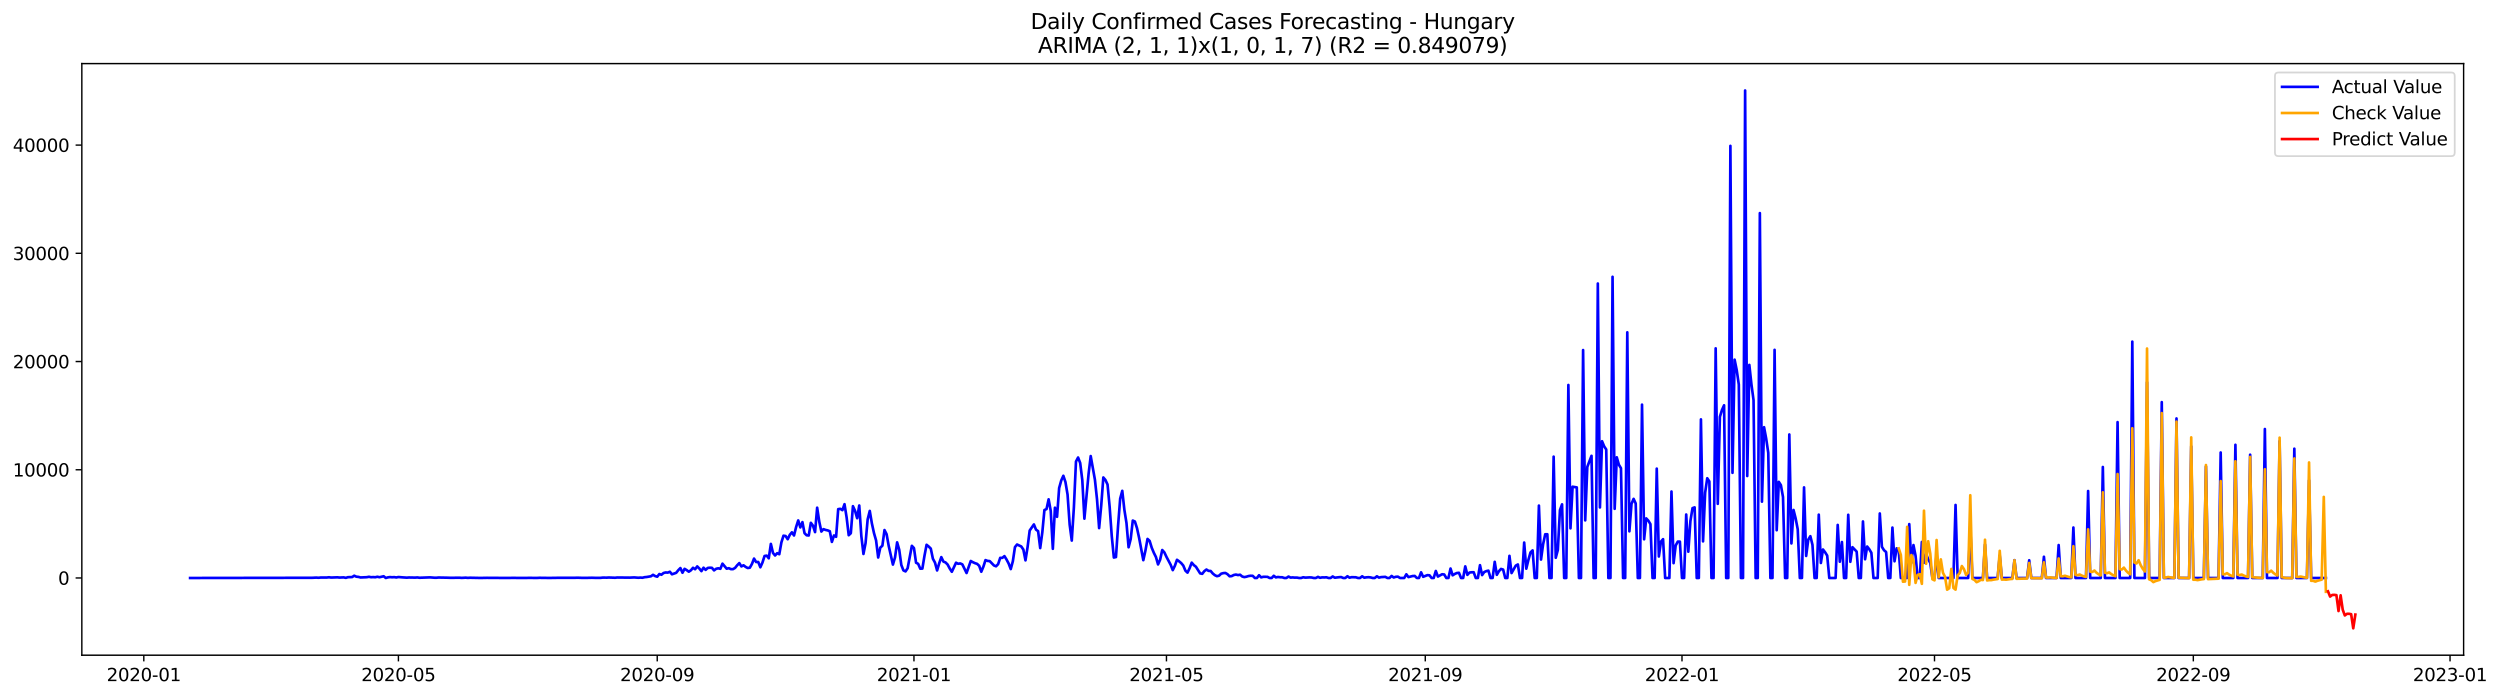 <?xml version="1.0" encoding="utf-8" standalone="no"?>
<!DOCTYPE svg PUBLIC "-//W3C//DTD SVG 1.1//EN"
  "http://www.w3.org/Graphics/SVG/1.1/DTD/svg11.dtd">
<svg xmlns:xlink="http://www.w3.org/1999/xlink" width="1405.673pt" height="392.274pt" viewBox="0 0 1405.673 392.274" xmlns="http://www.w3.org/2000/svg" version="1.1">
 <defs>
  <style type="text/css">*{stroke-linejoin: round; stroke-linecap: butt}</style>
 </defs>
 <g id="figure_1">
  <g id="patch_1">
   <path d="M 0 392.274 
L 1405.673 392.274 
L 1405.673 0 
L 0 0 
z
" style="fill: #ffffff"/>
  </g>
  <g id="axes_1">
   <g id="patch_2">
    <path d="M 46.013 368.396 
L 1385.213 368.396 
L 1385.213 35.755 
L 46.013 35.755 
z
" style="fill: #ffffff"/>
   </g>
   <g id="matplotlib.axis_1">
    <g id="xtick_1">
     <g id="line2d_1">
      <defs>
       <path id="m9487882f21" d="M 0 0 
L 0 3.5 
" style="stroke: #000000; stroke-width: 0.8"/>
      </defs>
      <g>
       <use xlink:href="#m9487882f21" x="80.856" y="368.396" style="stroke: #000000; stroke-width: 0.8"/>
      </g>
     </g>
     <g id="text_1">
      <!-- 2020-01 -->
      <g transform="translate(59.965 382.994)scale(0.1 -0.1)">
       <defs>
        <path id="DejaVuSans-32" d="M 1228 531 
L 3431 531 
L 3431 0 
L 469 0 
L 469 531 
Q 828 903 1448 1529 
Q 2069 2156 2228 2338 
Q 2531 2678 2651 2914 
Q 2772 3150 2772 3378 
Q 2772 3750 2511 3984 
Q 2250 4219 1831 4219 
Q 1534 4219 1204 4116 
Q 875 4013 500 3803 
L 500 4441 
Q 881 4594 1212 4672 
Q 1544 4750 1819 4750 
Q 2544 4750 2975 4387 
Q 3406 4025 3406 3419 
Q 3406 3131 3298 2873 
Q 3191 2616 2906 2266 
Q 2828 2175 2409 1742 
Q 1991 1309 1228 531 
z
" transform="scale(0.016)"/>
        <path id="DejaVuSans-30" d="M 2034 4250 
Q 1547 4250 1301 3770 
Q 1056 3291 1056 2328 
Q 1056 1369 1301 889 
Q 1547 409 2034 409 
Q 2525 409 2770 889 
Q 3016 1369 3016 2328 
Q 3016 3291 2770 3770 
Q 2525 4250 2034 4250 
z
M 2034 4750 
Q 2819 4750 3233 4129 
Q 3647 3509 3647 2328 
Q 3647 1150 3233 529 
Q 2819 -91 2034 -91 
Q 1250 -91 836 529 
Q 422 1150 422 2328 
Q 422 3509 836 4129 
Q 1250 4750 2034 4750 
z
" transform="scale(0.016)"/>
        <path id="DejaVuSans-2d" d="M 313 2009 
L 1997 2009 
L 1997 1497 
L 313 1497 
L 313 2009 
z
" transform="scale(0.016)"/>
        <path id="DejaVuSans-31" d="M 794 531 
L 1825 531 
L 1825 4091 
L 703 3866 
L 703 4441 
L 1819 4666 
L 2450 4666 
L 2450 531 
L 3481 531 
L 3481 0 
L 794 0 
L 794 531 
z
" transform="scale(0.016)"/>
       </defs>
       <use xlink:href="#DejaVuSans-32"/>
       <use xlink:href="#DejaVuSans-30" x="63.623"/>
       <use xlink:href="#DejaVuSans-32" x="127.246"/>
       <use xlink:href="#DejaVuSans-30" x="190.869"/>
       <use xlink:href="#DejaVuSans-2d" x="254.492"/>
       <use xlink:href="#DejaVuSans-30" x="290.576"/>
       <use xlink:href="#DejaVuSans-31" x="354.199"/>
      </g>
     </g>
    </g>
    <g id="xtick_2">
     <g id="line2d_2">
      <g>
       <use xlink:href="#m9487882f21" x="224.016" y="368.396" style="stroke: #000000; stroke-width: 0.8"/>
      </g>
     </g>
     <g id="text_2">
      <!-- 2020-05 -->
      <g transform="translate(203.125 382.994)scale(0.1 -0.1)">
       <defs>
        <path id="DejaVuSans-35" d="M 691 4666 
L 3169 4666 
L 3169 4134 
L 1269 4134 
L 1269 2991 
Q 1406 3038 1543 3061 
Q 1681 3084 1819 3084 
Q 2600 3084 3056 2656 
Q 3513 2228 3513 1497 
Q 3513 744 3044 326 
Q 2575 -91 1722 -91 
Q 1428 -91 1123 -41 
Q 819 9 494 109 
L 494 744 
Q 775 591 1075 516 
Q 1375 441 1709 441 
Q 2250 441 2565 725 
Q 2881 1009 2881 1497 
Q 2881 1984 2565 2268 
Q 2250 2553 1709 2553 
Q 1456 2553 1204 2497 
Q 953 2441 691 2322 
L 691 4666 
z
" transform="scale(0.016)"/>
       </defs>
       <use xlink:href="#DejaVuSans-32"/>
       <use xlink:href="#DejaVuSans-30" x="63.623"/>
       <use xlink:href="#DejaVuSans-32" x="127.246"/>
       <use xlink:href="#DejaVuSans-30" x="190.869"/>
       <use xlink:href="#DejaVuSans-2d" x="254.492"/>
       <use xlink:href="#DejaVuSans-30" x="290.576"/>
       <use xlink:href="#DejaVuSans-35" x="354.199"/>
      </g>
     </g>
    </g>
    <g id="xtick_3">
     <g id="line2d_3">
      <g>
       <use xlink:href="#m9487882f21" x="369.543" y="368.396" style="stroke: #000000; stroke-width: 0.8"/>
      </g>
     </g>
     <g id="text_3">
      <!-- 2020-09 -->
      <g transform="translate(348.652 382.994)scale(0.1 -0.1)">
       <defs>
        <path id="DejaVuSans-39" d="M 703 97 
L 703 672 
Q 941 559 1184 500 
Q 1428 441 1663 441 
Q 2288 441 2617 861 
Q 2947 1281 2994 2138 
Q 2813 1869 2534 1725 
Q 2256 1581 1919 1581 
Q 1219 1581 811 2004 
Q 403 2428 403 3163 
Q 403 3881 828 4315 
Q 1253 4750 1959 4750 
Q 2769 4750 3195 4129 
Q 3622 3509 3622 2328 
Q 3622 1225 3098 567 
Q 2575 -91 1691 -91 
Q 1453 -91 1209 -44 
Q 966 3 703 97 
z
M 1959 2075 
Q 2384 2075 2632 2365 
Q 2881 2656 2881 3163 
Q 2881 3666 2632 3958 
Q 2384 4250 1959 4250 
Q 1534 4250 1286 3958 
Q 1038 3666 1038 3163 
Q 1038 2656 1286 2365 
Q 1534 2075 1959 2075 
z
" transform="scale(0.016)"/>
       </defs>
       <use xlink:href="#DejaVuSans-32"/>
       <use xlink:href="#DejaVuSans-30" x="63.623"/>
       <use xlink:href="#DejaVuSans-32" x="127.246"/>
       <use xlink:href="#DejaVuSans-30" x="190.869"/>
       <use xlink:href="#DejaVuSans-2d" x="254.492"/>
       <use xlink:href="#DejaVuSans-30" x="290.576"/>
       <use xlink:href="#DejaVuSans-39" x="354.199"/>
      </g>
     </g>
    </g>
    <g id="xtick_4">
     <g id="line2d_4">
      <g>
       <use xlink:href="#m9487882f21" x="513.887" y="368.396" style="stroke: #000000; stroke-width: 0.8"/>
      </g>
     </g>
     <g id="text_4">
      <!-- 2021-01 -->
      <g transform="translate(492.995 382.994)scale(0.1 -0.1)">
       <use xlink:href="#DejaVuSans-32"/>
       <use xlink:href="#DejaVuSans-30" x="63.623"/>
       <use xlink:href="#DejaVuSans-32" x="127.246"/>
       <use xlink:href="#DejaVuSans-31" x="190.869"/>
       <use xlink:href="#DejaVuSans-2d" x="254.492"/>
       <use xlink:href="#DejaVuSans-30" x="290.576"/>
       <use xlink:href="#DejaVuSans-31" x="354.199"/>
      </g>
     </g>
    </g>
    <g id="xtick_5">
     <g id="line2d_5">
      <g>
       <use xlink:href="#m9487882f21" x="655.864" y="368.396" style="stroke: #000000; stroke-width: 0.8"/>
      </g>
     </g>
     <g id="text_5">
      <!-- 2021-05 -->
      <g transform="translate(634.972 382.994)scale(0.1 -0.1)">
       <use xlink:href="#DejaVuSans-32"/>
       <use xlink:href="#DejaVuSans-30" x="63.623"/>
       <use xlink:href="#DejaVuSans-32" x="127.246"/>
       <use xlink:href="#DejaVuSans-31" x="190.869"/>
       <use xlink:href="#DejaVuSans-2d" x="254.492"/>
       <use xlink:href="#DejaVuSans-30" x="290.576"/>
       <use xlink:href="#DejaVuSans-35" x="354.199"/>
      </g>
     </g>
    </g>
    <g id="xtick_6">
     <g id="line2d_6">
      <g>
       <use xlink:href="#m9487882f21" x="801.39" y="368.396" style="stroke: #000000; stroke-width: 0.8"/>
      </g>
     </g>
     <g id="text_6">
      <!-- 2021-09 -->
      <g transform="translate(780.499 382.994)scale(0.1 -0.1)">
       <use xlink:href="#DejaVuSans-32"/>
       <use xlink:href="#DejaVuSans-30" x="63.623"/>
       <use xlink:href="#DejaVuSans-32" x="127.246"/>
       <use xlink:href="#DejaVuSans-31" x="190.869"/>
       <use xlink:href="#DejaVuSans-2d" x="254.492"/>
       <use xlink:href="#DejaVuSans-30" x="290.576"/>
       <use xlink:href="#DejaVuSans-39" x="354.199"/>
      </g>
     </g>
    </g>
    <g id="xtick_7">
     <g id="line2d_7">
      <g>
       <use xlink:href="#m9487882f21" x="945.734" y="368.396" style="stroke: #000000; stroke-width: 0.8"/>
      </g>
     </g>
     <g id="text_7">
      <!-- 2022-01 -->
      <g transform="translate(924.842 382.994)scale(0.1 -0.1)">
       <use xlink:href="#DejaVuSans-32"/>
       <use xlink:href="#DejaVuSans-30" x="63.623"/>
       <use xlink:href="#DejaVuSans-32" x="127.246"/>
       <use xlink:href="#DejaVuSans-32" x="190.869"/>
       <use xlink:href="#DejaVuSans-2d" x="254.492"/>
       <use xlink:href="#DejaVuSans-30" x="290.576"/>
       <use xlink:href="#DejaVuSans-31" x="354.199"/>
      </g>
     </g>
    </g>
    <g id="xtick_8">
     <g id="line2d_8">
      <g>
       <use xlink:href="#m9487882f21" x="1087.711" y="368.396" style="stroke: #000000; stroke-width: 0.8"/>
      </g>
     </g>
     <g id="text_8">
      <!-- 2022-05 -->
      <g transform="translate(1066.82 382.994)scale(0.1 -0.1)">
       <use xlink:href="#DejaVuSans-32"/>
       <use xlink:href="#DejaVuSans-30" x="63.623"/>
       <use xlink:href="#DejaVuSans-32" x="127.246"/>
       <use xlink:href="#DejaVuSans-32" x="190.869"/>
       <use xlink:href="#DejaVuSans-2d" x="254.492"/>
       <use xlink:href="#DejaVuSans-30" x="290.576"/>
       <use xlink:href="#DejaVuSans-35" x="354.199"/>
      </g>
     </g>
    </g>
    <g id="xtick_9">
     <g id="line2d_9">
      <g>
       <use xlink:href="#m9487882f21" x="1233.238" y="368.396" style="stroke: #000000; stroke-width: 0.8"/>
      </g>
     </g>
     <g id="text_9">
      <!-- 2022-09 -->
      <g transform="translate(1212.346 382.994)scale(0.1 -0.1)">
       <use xlink:href="#DejaVuSans-32"/>
       <use xlink:href="#DejaVuSans-30" x="63.623"/>
       <use xlink:href="#DejaVuSans-32" x="127.246"/>
       <use xlink:href="#DejaVuSans-32" x="190.869"/>
       <use xlink:href="#DejaVuSans-2d" x="254.492"/>
       <use xlink:href="#DejaVuSans-30" x="290.576"/>
       <use xlink:href="#DejaVuSans-39" x="354.199"/>
      </g>
     </g>
    </g>
    <g id="xtick_10">
     <g id="line2d_10">
      <g>
       <use xlink:href="#m9487882f21" x="1377.581" y="368.396" style="stroke: #000000; stroke-width: 0.8"/>
      </g>
     </g>
     <g id="text_10">
      <!-- 2023-01 -->
      <g transform="translate(1356.69 382.994)scale(0.1 -0.1)">
       <defs>
        <path id="DejaVuSans-33" d="M 2597 2516 
Q 3050 2419 3304 2112 
Q 3559 1806 3559 1356 
Q 3559 666 3084 287 
Q 2609 -91 1734 -91 
Q 1441 -91 1130 -33 
Q 819 25 488 141 
L 488 750 
Q 750 597 1062 519 
Q 1375 441 1716 441 
Q 2309 441 2620 675 
Q 2931 909 2931 1356 
Q 2931 1769 2642 2001 
Q 2353 2234 1838 2234 
L 1294 2234 
L 1294 2753 
L 1863 2753 
Q 2328 2753 2575 2939 
Q 2822 3125 2822 3475 
Q 2822 3834 2567 4026 
Q 2313 4219 1838 4219 
Q 1578 4219 1281 4162 
Q 984 4106 628 3988 
L 628 4550 
Q 988 4650 1302 4700 
Q 1616 4750 1894 4750 
Q 2613 4750 3031 4423 
Q 3450 4097 3450 3541 
Q 3450 3153 3228 2886 
Q 3006 2619 2597 2516 
z
" transform="scale(0.016)"/>
       </defs>
       <use xlink:href="#DejaVuSans-32"/>
       <use xlink:href="#DejaVuSans-30" x="63.623"/>
       <use xlink:href="#DejaVuSans-32" x="127.246"/>
       <use xlink:href="#DejaVuSans-33" x="190.869"/>
       <use xlink:href="#DejaVuSans-2d" x="254.492"/>
       <use xlink:href="#DejaVuSans-30" x="290.576"/>
       <use xlink:href="#DejaVuSans-31" x="354.199"/>
      </g>
     </g>
    </g>
   </g>
   <g id="matplotlib.axis_2">
    <g id="ytick_1">
     <g id="line2d_11">
      <defs>
       <path id="m49820707ea" d="M 0 0 
L -3.5 0 
" style="stroke: #000000; stroke-width: 0.8"/>
      </defs>
      <g>
       <use xlink:href="#m49820707ea" x="46.013" y="324.982" style="stroke: #000000; stroke-width: 0.8"/>
      </g>
     </g>
     <g id="text_11">
      <!-- 0 -->
      <g transform="translate(32.65 328.781)scale(0.1 -0.1)">
       <use xlink:href="#DejaVuSans-30"/>
      </g>
     </g>
    </g>
    <g id="ytick_2">
     <g id="line2d_12">
      <g>
       <use xlink:href="#m49820707ea" x="46.013" y="264.133" style="stroke: #000000; stroke-width: 0.8"/>
      </g>
     </g>
     <g id="text_12">
      <!-- 10000 -->
      <g transform="translate(7.2 267.932)scale(0.1 -0.1)">
       <use xlink:href="#DejaVuSans-31"/>
       <use xlink:href="#DejaVuSans-30" x="63.623"/>
       <use xlink:href="#DejaVuSans-30" x="127.246"/>
       <use xlink:href="#DejaVuSans-30" x="190.869"/>
       <use xlink:href="#DejaVuSans-30" x="254.492"/>
      </g>
     </g>
    </g>
    <g id="ytick_3">
     <g id="line2d_13">
      <g>
       <use xlink:href="#m49820707ea" x="46.013" y="203.284" style="stroke: #000000; stroke-width: 0.8"/>
      </g>
     </g>
     <g id="text_13">
      <!-- 20000 -->
      <g transform="translate(7.2 207.083)scale(0.1 -0.1)">
       <use xlink:href="#DejaVuSans-32"/>
       <use xlink:href="#DejaVuSans-30" x="63.623"/>
       <use xlink:href="#DejaVuSans-30" x="127.246"/>
       <use xlink:href="#DejaVuSans-30" x="190.869"/>
       <use xlink:href="#DejaVuSans-30" x="254.492"/>
      </g>
     </g>
    </g>
    <g id="ytick_4">
     <g id="line2d_14">
      <g>
       <use xlink:href="#m49820707ea" x="46.013" y="142.435" style="stroke: #000000; stroke-width: 0.8"/>
      </g>
     </g>
     <g id="text_14">
      <!-- 30000 -->
      <g transform="translate(7.2 146.234)scale(0.1 -0.1)">
       <use xlink:href="#DejaVuSans-33"/>
       <use xlink:href="#DejaVuSans-30" x="63.623"/>
       <use xlink:href="#DejaVuSans-30" x="127.246"/>
       <use xlink:href="#DejaVuSans-30" x="190.869"/>
       <use xlink:href="#DejaVuSans-30" x="254.492"/>
      </g>
     </g>
    </g>
    <g id="ytick_5">
     <g id="line2d_15">
      <g>
       <use xlink:href="#m49820707ea" x="46.013" y="81.586" style="stroke: #000000; stroke-width: 0.8"/>
      </g>
     </g>
     <g id="text_15">
      <!-- 40000 -->
      <g transform="translate(7.2 85.385)scale(0.1 -0.1)">
       <defs>
        <path id="DejaVuSans-34" d="M 2419 4116 
L 825 1625 
L 2419 1625 
L 2419 4116 
z
M 2253 4666 
L 3047 4666 
L 3047 1625 
L 3713 1625 
L 3713 1100 
L 3047 1100 
L 3047 0 
L 2419 0 
L 2419 1100 
L 313 1100 
L 313 1709 
L 2253 4666 
z
" transform="scale(0.016)"/>
       </defs>
       <use xlink:href="#DejaVuSans-34"/>
       <use xlink:href="#DejaVuSans-30" x="63.623"/>
       <use xlink:href="#DejaVuSans-30" x="127.246"/>
       <use xlink:href="#DejaVuSans-30" x="190.869"/>
       <use xlink:href="#DejaVuSans-30" x="254.492"/>
      </g>
     </g>
    </g>
   </g>
   <g id="line2d_16">
    <path d="M 106.885 324.982 
L 175.508 324.872 
L 177.874 324.763 
L 179.057 324.86 
L 180.24 324.744 
L 183.79 324.72 
L 184.973 324.586 
L 186.156 324.744 
L 189.705 324.617 
L 190.888 324.75 
L 193.255 324.647 
L 194.438 324.915 
L 195.621 324.537 
L 197.987 324.464 
L 199.17 323.704 
L 200.354 324.251 
L 201.537 324.373 
L 202.72 324.69 
L 206.269 324.537 
L 207.452 324.306 
L 208.636 324.55 
L 209.819 324.483 
L 211.002 324.568 
L 212.185 324.288 
L 213.368 324.556 
L 215.734 324.014 
L 216.918 324.982 
L 218.101 324.635 
L 219.284 324.477 
L 220.467 324.58 
L 221.65 324.507 
L 222.833 324.69 
L 224.016 324.446 
L 226.383 324.641 
L 228.749 324.799 
L 229.932 324.702 
L 233.482 324.769 
L 234.665 324.677 
L 235.848 324.854 
L 241.764 324.641 
L 244.13 324.823 
L 245.313 324.854 
L 246.496 324.726 
L 251.229 324.811 
L 253.595 324.89 
L 258.328 324.823 
L 259.511 324.927 
L 261.877 324.805 
L 263.06 324.921 
L 264.243 324.842 
L 270.159 324.963 
L 273.708 324.896 
L 283.174 324.951 
L 289.089 324.927 
L 293.822 324.963 
L 297.371 324.927 
L 302.104 324.945 
L 303.287 324.884 
L 305.653 324.921 
L 309.203 324.951 
L 311.569 324.915 
L 313.935 324.884 
L 323.4 324.872 
L 324.584 324.823 
L 326.95 324.903 
L 329.316 324.927 
L 332.866 324.854 
L 335.232 324.927 
L 337.598 324.915 
L 338.781 324.781 
L 341.148 324.787 
L 342.331 324.72 
L 345.88 324.848 
L 347.063 324.708 
L 354.162 324.787 
L 356.528 324.665 
L 358.895 324.848 
L 360.078 324.763 
L 361.261 324.836 
L 362.444 324.537 
L 363.627 324.428 
L 365.994 324.02 
L 367.177 323.205 
L 368.36 323.899 
L 369.543 324.264 
L 370.726 322.761 
L 371.909 323.15 
L 373.092 322.189 
L 374.276 321.878 
L 375.459 321.97 
L 376.642 321.477 
L 377.825 322.907 
L 380.191 322.085 
L 381.374 320.613 
L 382.558 319.408 
L 383.741 322.037 
L 384.924 319.846 
L 386.107 320.564 
L 387.29 321.446 
L 388.473 320.661 
L 389.656 319.256 
L 390.84 320.059 
L 392.023 318.471 
L 393.206 319.651 
L 394.389 321.13 
L 395.572 319.195 
L 396.755 320.418 
L 397.939 319.341 
L 399.122 319.201 
L 400.305 319.28 
L 401.488 320.71 
L 402.671 319.803 
L 403.854 319.542 
L 405.037 319.822 
L 406.221 316.937 
L 408.587 319.761 
L 409.77 319.475 
L 410.953 320.004 
L 412.136 320.016 
L 413.319 319.311 
L 414.503 317.826 
L 415.686 316.621 
L 416.869 318.483 
L 418.052 317.844 
L 419.235 318.745 
L 420.418 319.384 
L 421.601 319.201 
L 422.785 317.114 
L 423.968 314.084 
L 425.151 316.013 
L 426.334 315.988 
L 427.517 318.964 
L 428.7 316.323 
L 429.883 312.617 
L 431.067 312.41 
L 432.25 313.907 
L 433.433 305.82 
L 434.616 310.889 
L 435.799 312.331 
L 436.982 311.041 
L 438.165 311.631 
L 439.349 304.987 
L 440.532 301.202 
L 441.715 301.384 
L 442.898 303.192 
L 444.081 300.709 
L 445.264 299.309 
L 446.447 301.08 
L 447.631 296.328 
L 448.814 292.622 
L 449.997 296.547 
L 451.18 293.571 
L 452.363 299.79 
L 453.546 300.977 
L 454.729 301.086 
L 455.913 293.967 
L 457.096 295.555 
L 458.279 299.194 
L 459.462 285.46 
L 460.645 293.322 
L 461.828 298.877 
L 463.011 297.527 
L 464.195 297.965 
L 465.378 298.226 
L 466.561 298.695 
L 467.744 304.695 
L 468.927 301.074 
L 470.11 301.823 
L 471.293 286.282 
L 472.477 286.081 
L 473.66 286.842 
L 474.843 283.489 
L 476.026 290.937 
L 477.209 300.94 
L 478.392 299.815 
L 479.575 284.608 
L 480.759 287.182 
L 481.942 291.363 
L 483.125 284.231 
L 484.308 301.433 
L 485.491 311.479 
L 486.674 305.382 
L 487.857 292.032 
L 489.041 287.274 
L 490.224 294.271 
L 491.407 299.711 
L 492.59 303.867 
L 493.773 313.463 
L 494.956 307.92 
L 496.139 306.836 
L 497.323 298.038 
L 498.506 300.368 
L 499.689 306.928 
L 502.055 317.449 
L 503.238 313.457 
L 504.421 304.95 
L 505.605 309.1 
L 506.788 317.692 
L 507.971 320.734 
L 509.154 321.276 
L 510.337 319.493 
L 512.703 306.903 
L 513.887 308.163 
L 515.07 316.402 
L 516.253 317.029 
L 517.436 319.773 
L 518.619 319.688 
L 519.802 312.526 
L 520.985 306.313 
L 522.169 307.293 
L 523.352 308.455 
L 524.535 314.163 
L 525.718 316.347 
L 526.901 320.747 
L 528.084 316.718 
L 529.267 313.262 
L 530.451 315.775 
L 531.634 316.232 
L 532.817 317.43 
L 534 319.657 
L 535.183 321.495 
L 537.549 316.402 
L 538.733 317.004 
L 539.916 316.804 
L 541.099 317.333 
L 543.465 322.189 
L 545.831 315.434 
L 547.015 316.104 
L 548.198 316.645 
L 549.381 317.029 
L 550.564 318.142 
L 551.747 321.465 
L 552.93 318.605 
L 554.113 314.929 
L 555.297 315.392 
L 556.48 315.483 
L 558.846 317.923 
L 560.029 318.416 
L 561.212 317.199 
L 562.395 313.652 
L 563.579 313.664 
L 564.762 312.69 
L 565.945 314.595 
L 567.128 316.846 
L 568.311 319.974 
L 569.494 315.562 
L 570.677 307.621 
L 571.861 306.161 
L 574.227 307.262 
L 575.41 309.021 
L 576.593 315.075 
L 577.776 307.609 
L 578.959 298.299 
L 581.326 294.874 
L 582.509 297.788 
L 583.692 298.658 
L 584.875 308.163 
L 586.058 299.358 
L 587.241 286.781 
L 588.425 286.227 
L 589.608 280.751 
L 590.791 287.249 
L 591.974 308.577 
L 593.157 285.466 
L 594.34 290.584 
L 595.523 274.404 
L 596.707 270.151 
L 597.89 267.516 
L 599.073 271.051 
L 600.256 278.091 
L 601.439 295.007 
L 602.622 303.952 
L 603.805 285.418 
L 604.989 259.514 
L 606.172 257.245 
L 607.355 260.33 
L 608.538 269.938 
L 609.721 291.63 
L 612.087 266.342 
L 613.271 256.435 
L 615.637 269.719 
L 616.82 280.787 
L 618.003 296.936 
L 619.186 284.213 
L 620.369 268.465 
L 621.553 269.883 
L 622.736 272.426 
L 623.919 285.028 
L 625.102 301.409 
L 626.285 313.481 
L 627.468 313.22 
L 628.651 295.689 
L 629.835 280.41 
L 631.018 275.98 
L 632.201 286.671 
L 633.384 294.089 
L 634.567 307.719 
L 635.75 303.094 
L 636.933 292.689 
L 638.117 293.243 
L 639.3 296.967 
L 640.483 302.431 
L 642.849 314.972 
L 644.032 309.605 
L 645.215 303.033 
L 646.399 304.129 
L 647.582 307.968 
L 648.765 310.816 
L 649.948 313.201 
L 651.131 317.357 
L 652.314 314.686 
L 653.497 309.258 
L 654.681 310.591 
L 655.864 313.11 
L 658.23 317.564 
L 659.413 320.564 
L 660.596 318.106 
L 661.779 314.759 
L 662.963 315.605 
L 664.146 316.609 
L 665.329 318.014 
L 666.512 320.862 
L 667.695 321.982 
L 668.878 319.475 
L 670.061 316.365 
L 671.245 317.741 
L 672.428 318.659 
L 674.794 322.389 
L 675.977 322.657 
L 677.16 321.13 
L 678.343 320.235 
L 679.527 320.984 
L 680.71 321.045 
L 681.893 322.45 
L 683.076 323.412 
L 684.259 323.984 
L 685.442 323.686 
L 686.625 322.572 
L 687.809 322.256 
L 688.992 322.152 
L 690.175 322.852 
L 691.358 324.032 
L 692.541 323.923 
L 693.724 323.308 
L 694.907 323.065 
L 696.091 323.345 
L 697.274 323.156 
L 698.457 324.148 
L 699.64 324.489 
L 700.823 324.27 
L 702.006 323.892 
L 703.189 323.728 
L 704.373 323.771 
L 705.556 324.982 
L 706.739 324.982 
L 707.922 323.43 
L 709.105 324.635 
L 710.288 324.331 
L 712.655 324.337 
L 713.838 324.982 
L 715.021 324.982 
L 716.204 323.752 
L 717.387 324.653 
L 718.57 324.428 
L 719.754 324.562 
L 720.937 324.58 
L 722.12 324.982 
L 723.303 324.982 
L 724.486 324.178 
L 725.669 324.775 
L 726.852 324.665 
L 728.036 324.787 
L 729.219 324.756 
L 730.402 324.982 
L 731.585 324.982 
L 732.768 324.586 
L 733.951 324.787 
L 736.318 324.647 
L 737.501 324.714 
L 738.684 324.982 
L 739.867 324.982 
L 741.05 324.361 
L 742.233 324.878 
L 743.416 324.641 
L 744.6 324.683 
L 745.783 324.592 
L 746.966 324.982 
L 748.149 324.982 
L 749.332 324.136 
L 750.515 324.83 
L 752.882 324.55 
L 754.065 324.464 
L 755.248 324.982 
L 756.431 324.982 
L 757.614 324.002 
L 758.797 324.823 
L 759.98 324.531 
L 762.347 324.592 
L 763.53 324.982 
L 764.713 324.982 
L 765.896 324.038 
L 767.079 324.823 
L 768.262 324.623 
L 769.446 324.544 
L 770.629 324.665 
L 771.812 324.982 
L 772.995 324.982 
L 774.178 324.032 
L 775.361 324.769 
L 776.544 324.495 
L 778.911 324.349 
L 780.094 324.982 
L 781.277 324.982 
L 782.46 323.838 
L 783.643 324.708 
L 784.826 324.318 
L 786.01 324.233 
L 787.193 324.982 
L 789.559 324.982 
L 790.742 322.913 
L 791.925 324.483 
L 794.292 323.886 
L 795.475 323.832 
L 796.658 324.982 
L 797.841 324.982 
L 799.024 321.811 
L 800.207 324.312 
L 802.574 323.387 
L 803.757 323.479 
L 804.94 324.982 
L 806.123 324.982 
L 807.306 321.039 
L 808.489 324.191 
L 810.856 322.882 
L 812.039 323.016 
L 813.222 324.982 
L 814.405 324.982 
L 815.588 319.67 
L 816.771 323.485 
L 817.954 322.724 
L 819.138 322.195 
L 820.321 322.067 
L 821.504 324.982 
L 822.687 324.982 
L 823.87 318.459 
L 825.053 323.223 
L 826.236 321.933 
L 827.42 321.781 
L 828.603 321.751 
L 829.786 324.982 
L 830.969 324.982 
L 832.152 317.783 
L 833.335 323.369 
L 834.518 321.659 
L 835.702 321.13 
L 836.885 320.85 
L 838.068 324.982 
L 839.251 324.982 
L 840.434 315.903 
L 841.617 323.193 
L 842.8 321.154 
L 843.984 319.889 
L 845.167 320.272 
L 846.35 324.982 
L 847.533 324.982 
L 848.716 312.532 
L 849.899 322.213 
L 852.266 318.039 
L 853.449 317.382 
L 854.632 324.982 
L 855.815 324.982 
L 856.998 305.06 
L 858.181 319.755 
L 859.364 314.832 
L 860.548 310.615 
L 861.731 309.477 
L 862.914 324.982 
L 864.097 324.982 
L 865.28 284.286 
L 866.463 314.631 
L 867.646 305.966 
L 868.83 300.405 
L 870.013 300.393 
L 871.196 324.982 
L 872.379 324.982 
L 873.562 256.764 
L 874.745 313.621 
L 875.928 309.191 
L 877.112 286.842 
L 878.295 283.58 
L 879.478 324.982 
L 880.661 324.982 
L 881.844 216.464 
L 883.027 297.064 
L 884.21 273.662 
L 886.577 274.051 
L 887.76 324.982 
L 888.943 324.982 
L 890.126 196.834 
L 891.309 292.592 
L 892.492 262.52 
L 894.859 256.289 
L 896.042 324.982 
L 897.225 324.982 
L 898.408 159.418 
L 899.591 285.32 
L 900.774 248.087 
L 901.958 250.959 
L 903.141 252.748 
L 904.324 324.982 
L 905.507 324.982 
L 906.69 155.639 
L 907.873 286.099 
L 909.056 257.123 
L 910.24 261.297 
L 911.423 263.263 
L 912.606 324.982 
L 913.789 324.982 
L 914.972 186.861 
L 916.155 298.75 
L 917.338 283.306 
L 918.522 280.501 
L 919.705 283.093 
L 920.888 324.982 
L 922.071 324.982 
L 923.254 227.52 
L 924.437 303.228 
L 925.62 291.478 
L 926.804 292.744 
L 927.987 294.697 
L 929.17 324.982 
L 930.353 324.982 
L 931.536 263.494 
L 932.719 312.903 
L 933.902 304.542 
L 935.086 303.161 
L 936.269 324.982 
L 938.635 324.982 
L 939.818 276.369 
L 941.001 316.645 
L 942.184 306.697 
L 943.368 304.53 
L 944.551 304.536 
L 945.734 324.982 
L 946.917 324.982 
L 948.1 289.294 
L 949.283 310.201 
L 950.466 292.914 
L 951.65 285.71 
L 952.833 285.284 
L 954.016 324.982 
L 955.199 324.982 
L 956.382 235.808 
L 957.565 304.403 
L 958.748 277.014 
L 959.932 268.903 
L 961.115 270.698 
L 962.298 324.982 
L 963.481 324.982 
L 964.664 195.866 
L 965.847 283.294 
L 967.03 234.378 
L 968.214 230.508 
L 969.397 227.885 
L 970.58 324.982 
L 971.763 324.982 
L 972.946 82.024 
L 974.129 265.855 
L 975.312 202.225 
L 976.496 208.073 
L 977.679 216.251 
L 978.862 324.982 
L 980.045 324.982 
L 981.228 50.876 
L 982.411 267.65 
L 983.594 205.17 
L 984.778 216.099 
L 985.961 224.976 
L 987.144 324.982 
L 988.327 324.982 
L 989.51 119.823 
L 990.693 282.065 
L 991.876 240.207 
L 993.06 246.578 
L 994.243 254.646 
L 995.426 324.982 
L 996.609 324.982 
L 997.792 196.706 
L 998.975 298.141 
L 1000.158 270.93 
L 1001.342 272.785 
L 1002.525 279.467 
L 1003.708 324.982 
L 1004.891 324.982 
L 1006.074 244.29 
L 1007.257 305.553 
L 1008.44 286.732 
L 1009.624 291.442 
L 1010.807 297.612 
L 1011.99 324.982 
L 1013.173 324.982 
L 1014.356 274.051 
L 1015.539 312.587 
L 1016.722 303.447 
L 1017.906 301.482 
L 1019.089 306.338 
L 1020.272 324.982 
L 1021.455 324.982 
L 1022.638 289.373 
L 1023.821 316.542 
L 1025.004 308.966 
L 1026.188 310.518 
L 1027.371 312.398 
L 1028.554 324.982 
L 1032.103 324.982 
L 1033.286 295.153 
L 1034.47 315.836 
L 1035.653 304.768 
L 1036.836 324.982 
L 1038.019 324.982 
L 1039.202 289.452 
L 1040.385 315.885 
L 1041.569 307.67 
L 1043.935 310.141 
L 1045.118 324.982 
L 1046.301 324.982 
L 1047.484 293.2 
L 1048.667 314.455 
L 1049.851 307.299 
L 1051.034 308.832 
L 1052.217 310.822 
L 1053.4 324.982 
L 1055.766 324.982 
L 1056.949 288.71 
L 1058.133 307.457 
L 1059.316 309.356 
L 1060.499 310.378 
L 1061.682 324.982 
L 1062.865 324.982 
L 1064.048 296.644 
L 1065.231 315.599 
L 1066.415 308.309 
L 1067.598 309.563 
L 1068.781 324.982 
L 1072.33 324.982 
L 1073.513 294.691 
L 1074.697 316.42 
L 1075.88 306.477 
L 1077.063 312.526 
L 1078.246 324.982 
L 1079.429 324.982 
L 1080.612 304.749 
L 1081.795 316.469 
L 1082.979 311.473 
L 1084.162 314.418 
L 1085.345 316.56 
L 1086.528 324.982 
L 1087.711 324.982 
L 1088.894 311.698 
L 1090.077 324.982 
L 1098.359 324.982 
L 1099.543 283.921 
L 1100.726 324.982 
L 1106.641 324.982 
L 1107.825 296.084 
L 1109.008 324.982 
L 1114.923 324.982 
L 1116.107 306.24 
L 1117.29 324.982 
L 1123.205 324.982 
L 1124.389 312.429 
L 1125.572 324.982 
L 1131.487 324.982 
L 1132.671 314.966 
L 1133.854 324.982 
L 1139.769 324.982 
L 1140.953 315.027 
L 1142.136 324.982 
L 1148.051 324.982 
L 1149.235 313.049 
L 1150.418 324.982 
L 1156.333 324.982 
L 1157.517 306.471 
L 1158.7 324.982 
L 1164.615 324.982 
L 1165.799 296.608 
L 1166.982 324.982 
L 1172.897 324.982 
L 1174.081 276.083 
L 1175.264 324.982 
L 1181.179 324.982 
L 1182.363 262.581 
L 1183.546 324.982 
L 1189.461 324.982 
L 1190.645 237.347 
L 1191.828 324.982 
L 1197.743 324.982 
L 1198.927 192.088 
L 1200.11 324.982 
L 1206.025 324.982 
L 1207.209 214.979 
L 1208.392 324.982 
L 1214.307 324.982 
L 1215.491 226.108 
L 1216.674 324.982 
L 1222.589 324.982 
L 1223.773 235.278 
L 1224.956 324.982 
L 1230.871 324.982 
L 1232.055 251.008 
L 1233.238 324.982 
L 1239.153 324.982 
L 1240.337 262.307 
L 1241.52 324.982 
L 1247.435 324.982 
L 1248.619 254.421 
L 1249.802 324.982 
L 1255.717 324.982 
L 1256.901 250.095 
L 1258.084 324.982 
L 1263.999 324.982 
L 1265.183 255.663 
L 1266.366 324.982 
L 1272.281 324.982 
L 1273.465 241.223 
L 1274.648 324.982 
L 1280.563 324.982 
L 1281.747 248.093 
L 1282.93 324.982 
L 1288.845 324.982 
L 1290.029 252.285 
L 1291.212 324.982 
L 1297.127 324.982 
L 1298.311 270.078 
L 1299.494 324.982 
L 1307.776 324.982 
L 1307.776 324.982 
" clip-path="url(#p9683fc7439)" style="fill: none; stroke: #0000ff; stroke-width: 1.5; stroke-linecap: square"/>
   </g>
   <g id="line2d_17">
    <path d="M 1067.598 308.357 
L 1068.781 311.981 
L 1069.964 327.068 
L 1071.147 326.958 
L 1072.33 296.237 
L 1073.513 328.821 
L 1074.697 312.097 
L 1075.88 315.134 
L 1077.063 327.741 
L 1078.246 323.239 
L 1079.429 322.82 
L 1080.612 328.269 
L 1081.795 287.144 
L 1082.979 317 
L 1084.162 304.324 
L 1085.345 311.349 
L 1086.528 325.691 
L 1087.711 326.316 
L 1088.894 303.637 
L 1090.077 324.598 
L 1091.261 314.522 
L 1092.444 322.003 
L 1093.627 324.337 
L 1094.81 331.577 
L 1095.993 330.736 
L 1097.176 319.898 
L 1098.359 330.595 
L 1099.543 331.54 
L 1100.726 323.554 
L 1101.909 322.141 
L 1103.092 318.278 
L 1104.275 320.018 
L 1105.458 323.243 
L 1106.641 322.018 
L 1107.825 278.461 
L 1109.008 325.517 
L 1110.191 326.078 
L 1111.374 327.34 
L 1112.557 326.793 
L 1113.74 326.019 
L 1114.923 326.142 
L 1116.107 303.475 
L 1117.29 326.358 
L 1118.473 326.184 
L 1119.656 326.181 
L 1120.839 325.913 
L 1123.205 325.571 
L 1124.389 309.709 
L 1125.572 325.89 
L 1126.755 325.835 
L 1127.938 325.94 
L 1130.304 325.591 
L 1131.487 325.505 
L 1132.671 315.012 
L 1133.854 325.439 
L 1139.769 325.288 
L 1140.953 316.545 
L 1142.136 325.07 
L 1148.051 325.147 
L 1149.235 316.184 
L 1150.418 324.732 
L 1151.601 324.755 
L 1152.784 324.644 
L 1155.15 324.922 
L 1156.333 325.007 
L 1157.517 314.014 
L 1158.7 323.962 
L 1159.883 324.021 
L 1161.066 323.742 
L 1163.432 324.449 
L 1164.615 324.664 
L 1165.799 307.118 
L 1166.982 323.286 
L 1168.165 323.406 
L 1169.348 323.032 
L 1170.531 323.638 
L 1171.714 324.076 
L 1172.897 324.394 
L 1174.081 297.635 
L 1175.264 321.41 
L 1176.447 321.61 
L 1177.63 320.808 
L 1178.813 322.026 
L 1179.996 322.908 
L 1181.179 323.547 
L 1182.363 276.823 
L 1183.546 321.999 
L 1184.729 322.297 
L 1185.912 321.856 
L 1187.095 322.785 
L 1188.278 323.458 
L 1189.461 323.946 
L 1190.645 266.529 
L 1191.828 319.947 
L 1193.011 320.24 
L 1194.194 319.162 
L 1195.377 320.833 
L 1196.56 322.044 
L 1197.743 322.921 
L 1198.927 240.793 
L 1200.11 316.281 
L 1201.293 316.795 
L 1202.476 315.002 
L 1203.659 317.818 
L 1204.842 319.859 
L 1206.025 321.338 
L 1207.209 195.971 
L 1208.392 325.723 
L 1209.575 326.227 
L 1210.758 327.302 
L 1211.941 326.731 
L 1214.307 326.019 
L 1215.491 232.266 
L 1216.674 324.821 
L 1217.857 324.726 
L 1219.04 324.426 
L 1221.406 324.808 
L 1222.589 324.924 
L 1223.773 237.075 
L 1224.956 324.797 
L 1230.871 325.069 
L 1232.055 245.925 
L 1233.238 325.951 
L 1234.421 325.955 
L 1235.604 326.184 
L 1237.97 325.731 
L 1239.153 325.593 
L 1240.337 261.472 
L 1241.52 325.629 
L 1247.435 325.367 
L 1248.619 270.497 
L 1249.802 322.874 
L 1250.985 322.911 
L 1252.168 322.259 
L 1253.351 323.077 
L 1254.534 323.67 
L 1255.717 324.099 
L 1256.901 259.369 
L 1258.084 323.117 
L 1259.267 323.316 
L 1260.45 323.035 
L 1261.633 323.639 
L 1262.816 324.077 
L 1263.999 324.395 
L 1265.183 256.91 
L 1266.366 324.544 
L 1271.098 324.948 
L 1272.281 325.026 
L 1273.465 263.843 
L 1274.648 321.648 
L 1275.831 321.758 
L 1277.014 320.865 
L 1278.197 322.067 
L 1279.38 322.938 
L 1280.563 323.569 
L 1281.747 246.08 
L 1282.93 324.521 
L 1285.296 324.975 
L 1288.845 325.133 
L 1290.029 257.779 
L 1291.212 324.359 
L 1292.395 324.392 
L 1293.578 324.187 
L 1295.944 324.682 
L 1297.127 324.833 
L 1298.311 260.023 
L 1299.494 326.568 
L 1300.677 326.589 
L 1301.86 327.037 
L 1303.043 326.54 
L 1305.409 325.918 
L 1306.593 279.392 
L 1307.776 332.743 
L 1307.776 332.743 
" clip-path="url(#p9683fc7439)" style="fill: none; stroke: #ffa500; stroke-width: 1.5; stroke-linecap: square"/>
   </g>
   <g id="line2d_18">
    <path d="M 1308.959 332.477 
L 1310.142 335.442 
L 1311.325 334.537 
L 1312.508 334.471 
L 1313.691 334.622 
L 1314.875 343.575 
L 1316.058 334.727 
L 1317.241 342.813 
L 1318.424 346.046 
L 1319.607 345.133 
L 1320.79 345.12 
L 1321.973 345.338 
L 1323.157 353.276 
L 1324.34 345.565 
" clip-path="url(#p9683fc7439)" style="fill: none; stroke: #ff0000; stroke-width: 1.5; stroke-linecap: square"/>
   </g>
   <g id="patch_3">
    <path d="M 46.013 368.396 
L 46.013 35.755 
" style="fill: none; stroke: #000000; stroke-width: 0.8; stroke-linejoin: miter; stroke-linecap: square"/>
   </g>
   <g id="patch_4">
    <path d="M 1385.213 368.396 
L 1385.213 35.755 
" style="fill: none; stroke: #000000; stroke-width: 0.8; stroke-linejoin: miter; stroke-linecap: square"/>
   </g>
   <g id="patch_5">
    <path d="M 46.013 368.396 
L 1385.213 368.396 
" style="fill: none; stroke: #000000; stroke-width: 0.8; stroke-linejoin: miter; stroke-linecap: square"/>
   </g>
   <g id="patch_6">
    <path d="M 46.013 35.755 
L 1385.213 35.755 
" style="fill: none; stroke: #000000; stroke-width: 0.8; stroke-linejoin: miter; stroke-linecap: square"/>
   </g>
   <g id="text_16">
    <!-- Daily Confirmed Cases Forecasting - Hungary -->
    <g transform="translate(579.491 16.318)scale(0.12 -0.12)">
     <defs>
      <path id="DejaVuSans-44" d="M 1259 4147 
L 1259 519 
L 2022 519 
Q 2988 519 3436 956 
Q 3884 1394 3884 2338 
Q 3884 3275 3436 3711 
Q 2988 4147 2022 4147 
L 1259 4147 
z
M 628 4666 
L 1925 4666 
Q 3281 4666 3915 4102 
Q 4550 3538 4550 2338 
Q 4550 1131 3912 565 
Q 3275 0 1925 0 
L 628 0 
L 628 4666 
z
" transform="scale(0.016)"/>
      <path id="DejaVuSans-61" d="M 2194 1759 
Q 1497 1759 1228 1600 
Q 959 1441 959 1056 
Q 959 750 1161 570 
Q 1363 391 1709 391 
Q 2188 391 2477 730 
Q 2766 1069 2766 1631 
L 2766 1759 
L 2194 1759 
z
M 3341 1997 
L 3341 0 
L 2766 0 
L 2766 531 
Q 2569 213 2275 61 
Q 1981 -91 1556 -91 
Q 1019 -91 701 211 
Q 384 513 384 1019 
Q 384 1609 779 1909 
Q 1175 2209 1959 2209 
L 2766 2209 
L 2766 2266 
Q 2766 2663 2505 2880 
Q 2244 3097 1772 3097 
Q 1472 3097 1187 3025 
Q 903 2953 641 2809 
L 641 3341 
Q 956 3463 1253 3523 
Q 1550 3584 1831 3584 
Q 2591 3584 2966 3190 
Q 3341 2797 3341 1997 
z
" transform="scale(0.016)"/>
      <path id="DejaVuSans-69" d="M 603 3500 
L 1178 3500 
L 1178 0 
L 603 0 
L 603 3500 
z
M 603 4863 
L 1178 4863 
L 1178 4134 
L 603 4134 
L 603 4863 
z
" transform="scale(0.016)"/>
      <path id="DejaVuSans-6c" d="M 603 4863 
L 1178 4863 
L 1178 0 
L 603 0 
L 603 4863 
z
" transform="scale(0.016)"/>
      <path id="DejaVuSans-79" d="M 2059 -325 
Q 1816 -950 1584 -1140 
Q 1353 -1331 966 -1331 
L 506 -1331 
L 506 -850 
L 844 -850 
Q 1081 -850 1212 -737 
Q 1344 -625 1503 -206 
L 1606 56 
L 191 3500 
L 800 3500 
L 1894 763 
L 2988 3500 
L 3597 3500 
L 2059 -325 
z
" transform="scale(0.016)"/>
      <path id="DejaVuSans-20" transform="scale(0.016)"/>
      <path id="DejaVuSans-43" d="M 4122 4306 
L 4122 3641 
Q 3803 3938 3442 4084 
Q 3081 4231 2675 4231 
Q 1875 4231 1450 3742 
Q 1025 3253 1025 2328 
Q 1025 1406 1450 917 
Q 1875 428 2675 428 
Q 3081 428 3442 575 
Q 3803 722 4122 1019 
L 4122 359 
Q 3791 134 3420 21 
Q 3050 -91 2638 -91 
Q 1578 -91 968 557 
Q 359 1206 359 2328 
Q 359 3453 968 4101 
Q 1578 4750 2638 4750 
Q 3056 4750 3426 4639 
Q 3797 4528 4122 4306 
z
" transform="scale(0.016)"/>
      <path id="DejaVuSans-6f" d="M 1959 3097 
Q 1497 3097 1228 2736 
Q 959 2375 959 1747 
Q 959 1119 1226 758 
Q 1494 397 1959 397 
Q 2419 397 2687 759 
Q 2956 1122 2956 1747 
Q 2956 2369 2687 2733 
Q 2419 3097 1959 3097 
z
M 1959 3584 
Q 2709 3584 3137 3096 
Q 3566 2609 3566 1747 
Q 3566 888 3137 398 
Q 2709 -91 1959 -91 
Q 1206 -91 779 398 
Q 353 888 353 1747 
Q 353 2609 779 3096 
Q 1206 3584 1959 3584 
z
" transform="scale(0.016)"/>
      <path id="DejaVuSans-6e" d="M 3513 2113 
L 3513 0 
L 2938 0 
L 2938 2094 
Q 2938 2591 2744 2837 
Q 2550 3084 2163 3084 
Q 1697 3084 1428 2787 
Q 1159 2491 1159 1978 
L 1159 0 
L 581 0 
L 581 3500 
L 1159 3500 
L 1159 2956 
Q 1366 3272 1645 3428 
Q 1925 3584 2291 3584 
Q 2894 3584 3203 3211 
Q 3513 2838 3513 2113 
z
" transform="scale(0.016)"/>
      <path id="DejaVuSans-66" d="M 2375 4863 
L 2375 4384 
L 1825 4384 
Q 1516 4384 1395 4259 
Q 1275 4134 1275 3809 
L 1275 3500 
L 2222 3500 
L 2222 3053 
L 1275 3053 
L 1275 0 
L 697 0 
L 697 3053 
L 147 3053 
L 147 3500 
L 697 3500 
L 697 3744 
Q 697 4328 969 4595 
Q 1241 4863 1831 4863 
L 2375 4863 
z
" transform="scale(0.016)"/>
      <path id="DejaVuSans-72" d="M 2631 2963 
Q 2534 3019 2420 3045 
Q 2306 3072 2169 3072 
Q 1681 3072 1420 2755 
Q 1159 2438 1159 1844 
L 1159 0 
L 581 0 
L 581 3500 
L 1159 3500 
L 1159 2956 
Q 1341 3275 1631 3429 
Q 1922 3584 2338 3584 
Q 2397 3584 2469 3576 
Q 2541 3569 2628 3553 
L 2631 2963 
z
" transform="scale(0.016)"/>
      <path id="DejaVuSans-6d" d="M 3328 2828 
Q 3544 3216 3844 3400 
Q 4144 3584 4550 3584 
Q 5097 3584 5394 3201 
Q 5691 2819 5691 2113 
L 5691 0 
L 5113 0 
L 5113 2094 
Q 5113 2597 4934 2840 
Q 4756 3084 4391 3084 
Q 3944 3084 3684 2787 
Q 3425 2491 3425 1978 
L 3425 0 
L 2847 0 
L 2847 2094 
Q 2847 2600 2669 2842 
Q 2491 3084 2119 3084 
Q 1678 3084 1418 2786 
Q 1159 2488 1159 1978 
L 1159 0 
L 581 0 
L 581 3500 
L 1159 3500 
L 1159 2956 
Q 1356 3278 1631 3431 
Q 1906 3584 2284 3584 
Q 2666 3584 2933 3390 
Q 3200 3197 3328 2828 
z
" transform="scale(0.016)"/>
      <path id="DejaVuSans-65" d="M 3597 1894 
L 3597 1613 
L 953 1613 
Q 991 1019 1311 708 
Q 1631 397 2203 397 
Q 2534 397 2845 478 
Q 3156 559 3463 722 
L 3463 178 
Q 3153 47 2828 -22 
Q 2503 -91 2169 -91 
Q 1331 -91 842 396 
Q 353 884 353 1716 
Q 353 2575 817 3079 
Q 1281 3584 2069 3584 
Q 2775 3584 3186 3129 
Q 3597 2675 3597 1894 
z
M 3022 2063 
Q 3016 2534 2758 2815 
Q 2500 3097 2075 3097 
Q 1594 3097 1305 2825 
Q 1016 2553 972 2059 
L 3022 2063 
z
" transform="scale(0.016)"/>
      <path id="DejaVuSans-64" d="M 2906 2969 
L 2906 4863 
L 3481 4863 
L 3481 0 
L 2906 0 
L 2906 525 
Q 2725 213 2448 61 
Q 2172 -91 1784 -91 
Q 1150 -91 751 415 
Q 353 922 353 1747 
Q 353 2572 751 3078 
Q 1150 3584 1784 3584 
Q 2172 3584 2448 3432 
Q 2725 3281 2906 2969 
z
M 947 1747 
Q 947 1113 1208 752 
Q 1469 391 1925 391 
Q 2381 391 2643 752 
Q 2906 1113 2906 1747 
Q 2906 2381 2643 2742 
Q 2381 3103 1925 3103 
Q 1469 3103 1208 2742 
Q 947 2381 947 1747 
z
" transform="scale(0.016)"/>
      <path id="DejaVuSans-73" d="M 2834 3397 
L 2834 2853 
Q 2591 2978 2328 3040 
Q 2066 3103 1784 3103 
Q 1356 3103 1142 2972 
Q 928 2841 928 2578 
Q 928 2378 1081 2264 
Q 1234 2150 1697 2047 
L 1894 2003 
Q 2506 1872 2764 1633 
Q 3022 1394 3022 966 
Q 3022 478 2636 193 
Q 2250 -91 1575 -91 
Q 1294 -91 989 -36 
Q 684 19 347 128 
L 347 722 
Q 666 556 975 473 
Q 1284 391 1588 391 
Q 1994 391 2212 530 
Q 2431 669 2431 922 
Q 2431 1156 2273 1281 
Q 2116 1406 1581 1522 
L 1381 1569 
Q 847 1681 609 1914 
Q 372 2147 372 2553 
Q 372 3047 722 3315 
Q 1072 3584 1716 3584 
Q 2034 3584 2315 3537 
Q 2597 3491 2834 3397 
z
" transform="scale(0.016)"/>
      <path id="DejaVuSans-46" d="M 628 4666 
L 3309 4666 
L 3309 4134 
L 1259 4134 
L 1259 2759 
L 3109 2759 
L 3109 2228 
L 1259 2228 
L 1259 0 
L 628 0 
L 628 4666 
z
" transform="scale(0.016)"/>
      <path id="DejaVuSans-63" d="M 3122 3366 
L 3122 2828 
Q 2878 2963 2633 3030 
Q 2388 3097 2138 3097 
Q 1578 3097 1268 2742 
Q 959 2388 959 1747 
Q 959 1106 1268 751 
Q 1578 397 2138 397 
Q 2388 397 2633 464 
Q 2878 531 3122 666 
L 3122 134 
Q 2881 22 2623 -34 
Q 2366 -91 2075 -91 
Q 1284 -91 818 406 
Q 353 903 353 1747 
Q 353 2603 823 3093 
Q 1294 3584 2113 3584 
Q 2378 3584 2631 3529 
Q 2884 3475 3122 3366 
z
" transform="scale(0.016)"/>
      <path id="DejaVuSans-74" d="M 1172 4494 
L 1172 3500 
L 2356 3500 
L 2356 3053 
L 1172 3053 
L 1172 1153 
Q 1172 725 1289 603 
Q 1406 481 1766 481 
L 2356 481 
L 2356 0 
L 1766 0 
Q 1100 0 847 248 
Q 594 497 594 1153 
L 594 3053 
L 172 3053 
L 172 3500 
L 594 3500 
L 594 4494 
L 1172 4494 
z
" transform="scale(0.016)"/>
      <path id="DejaVuSans-67" d="M 2906 1791 
Q 2906 2416 2648 2759 
Q 2391 3103 1925 3103 
Q 1463 3103 1205 2759 
Q 947 2416 947 1791 
Q 947 1169 1205 825 
Q 1463 481 1925 481 
Q 2391 481 2648 825 
Q 2906 1169 2906 1791 
z
M 3481 434 
Q 3481 -459 3084 -895 
Q 2688 -1331 1869 -1331 
Q 1566 -1331 1297 -1286 
Q 1028 -1241 775 -1147 
L 775 -588 
Q 1028 -725 1275 -790 
Q 1522 -856 1778 -856 
Q 2344 -856 2625 -561 
Q 2906 -266 2906 331 
L 2906 616 
Q 2728 306 2450 153 
Q 2172 0 1784 0 
Q 1141 0 747 490 
Q 353 981 353 1791 
Q 353 2603 747 3093 
Q 1141 3584 1784 3584 
Q 2172 3584 2450 3431 
Q 2728 3278 2906 2969 
L 2906 3500 
L 3481 3500 
L 3481 434 
z
" transform="scale(0.016)"/>
      <path id="DejaVuSans-48" d="M 628 4666 
L 1259 4666 
L 1259 2753 
L 3553 2753 
L 3553 4666 
L 4184 4666 
L 4184 0 
L 3553 0 
L 3553 2222 
L 1259 2222 
L 1259 0 
L 628 0 
L 628 4666 
z
" transform="scale(0.016)"/>
      <path id="DejaVuSans-75" d="M 544 1381 
L 544 3500 
L 1119 3500 
L 1119 1403 
Q 1119 906 1312 657 
Q 1506 409 1894 409 
Q 2359 409 2629 706 
Q 2900 1003 2900 1516 
L 2900 3500 
L 3475 3500 
L 3475 0 
L 2900 0 
L 2900 538 
Q 2691 219 2414 64 
Q 2138 -91 1772 -91 
Q 1169 -91 856 284 
Q 544 659 544 1381 
z
M 1991 3584 
L 1991 3584 
z
" transform="scale(0.016)"/>
     </defs>
     <use xlink:href="#DejaVuSans-44"/>
     <use xlink:href="#DejaVuSans-61" x="77.002"/>
     <use xlink:href="#DejaVuSans-69" x="138.281"/>
     <use xlink:href="#DejaVuSans-6c" x="166.064"/>
     <use xlink:href="#DejaVuSans-79" x="193.848"/>
     <use xlink:href="#DejaVuSans-20" x="253.027"/>
     <use xlink:href="#DejaVuSans-43" x="284.814"/>
     <use xlink:href="#DejaVuSans-6f" x="354.639"/>
     <use xlink:href="#DejaVuSans-6e" x="415.82"/>
     <use xlink:href="#DejaVuSans-66" x="479.199"/>
     <use xlink:href="#DejaVuSans-69" x="514.404"/>
     <use xlink:href="#DejaVuSans-72" x="542.188"/>
     <use xlink:href="#DejaVuSans-6d" x="581.551"/>
     <use xlink:href="#DejaVuSans-65" x="678.963"/>
     <use xlink:href="#DejaVuSans-64" x="740.486"/>
     <use xlink:href="#DejaVuSans-20" x="803.963"/>
     <use xlink:href="#DejaVuSans-43" x="835.75"/>
     <use xlink:href="#DejaVuSans-61" x="905.574"/>
     <use xlink:href="#DejaVuSans-73" x="966.854"/>
     <use xlink:href="#DejaVuSans-65" x="1018.953"/>
     <use xlink:href="#DejaVuSans-73" x="1080.477"/>
     <use xlink:href="#DejaVuSans-20" x="1132.576"/>
     <use xlink:href="#DejaVuSans-46" x="1164.363"/>
     <use xlink:href="#DejaVuSans-6f" x="1218.258"/>
     <use xlink:href="#DejaVuSans-72" x="1279.439"/>
     <use xlink:href="#DejaVuSans-65" x="1318.303"/>
     <use xlink:href="#DejaVuSans-63" x="1379.826"/>
     <use xlink:href="#DejaVuSans-61" x="1434.807"/>
     <use xlink:href="#DejaVuSans-73" x="1496.086"/>
     <use xlink:href="#DejaVuSans-74" x="1548.186"/>
     <use xlink:href="#DejaVuSans-69" x="1587.395"/>
     <use xlink:href="#DejaVuSans-6e" x="1615.178"/>
     <use xlink:href="#DejaVuSans-67" x="1678.557"/>
     <use xlink:href="#DejaVuSans-20" x="1742.033"/>
     <use xlink:href="#DejaVuSans-2d" x="1773.82"/>
     <use xlink:href="#DejaVuSans-20" x="1809.904"/>
     <use xlink:href="#DejaVuSans-48" x="1841.691"/>
     <use xlink:href="#DejaVuSans-75" x="1916.887"/>
     <use xlink:href="#DejaVuSans-6e" x="1980.266"/>
     <use xlink:href="#DejaVuSans-67" x="2043.645"/>
     <use xlink:href="#DejaVuSans-61" x="2107.121"/>
     <use xlink:href="#DejaVuSans-72" x="2168.4"/>
     <use xlink:href="#DejaVuSans-79" x="2209.514"/>
    </g>
    <!-- ARIMA (2, 1, 1)x(1, 0, 1, 7) (R2 = 0.849079) -->
    <g transform="translate(583.628 29.756)scale(0.12 -0.12)">
     <defs>
      <path id="DejaVuSans-41" d="M 2188 4044 
L 1331 1722 
L 3047 1722 
L 2188 4044 
z
M 1831 4666 
L 2547 4666 
L 4325 0 
L 3669 0 
L 3244 1197 
L 1141 1197 
L 716 0 
L 50 0 
L 1831 4666 
z
" transform="scale(0.016)"/>
      <path id="DejaVuSans-52" d="M 2841 2188 
Q 3044 2119 3236 1894 
Q 3428 1669 3622 1275 
L 4263 0 
L 3584 0 
L 2988 1197 
Q 2756 1666 2539 1819 
Q 2322 1972 1947 1972 
L 1259 1972 
L 1259 0 
L 628 0 
L 628 4666 
L 2053 4666 
Q 2853 4666 3247 4331 
Q 3641 3997 3641 3322 
Q 3641 2881 3436 2590 
Q 3231 2300 2841 2188 
z
M 1259 4147 
L 1259 2491 
L 2053 2491 
Q 2509 2491 2742 2702 
Q 2975 2913 2975 3322 
Q 2975 3731 2742 3939 
Q 2509 4147 2053 4147 
L 1259 4147 
z
" transform="scale(0.016)"/>
      <path id="DejaVuSans-49" d="M 628 4666 
L 1259 4666 
L 1259 0 
L 628 0 
L 628 4666 
z
" transform="scale(0.016)"/>
      <path id="DejaVuSans-4d" d="M 628 4666 
L 1569 4666 
L 2759 1491 
L 3956 4666 
L 4897 4666 
L 4897 0 
L 4281 0 
L 4281 4097 
L 3078 897 
L 2444 897 
L 1241 4097 
L 1241 0 
L 628 0 
L 628 4666 
z
" transform="scale(0.016)"/>
      <path id="DejaVuSans-28" d="M 1984 4856 
Q 1566 4138 1362 3434 
Q 1159 2731 1159 2009 
Q 1159 1288 1364 580 
Q 1569 -128 1984 -844 
L 1484 -844 
Q 1016 -109 783 600 
Q 550 1309 550 2009 
Q 550 2706 781 3412 
Q 1013 4119 1484 4856 
L 1984 4856 
z
" transform="scale(0.016)"/>
      <path id="DejaVuSans-2c" d="M 750 794 
L 1409 794 
L 1409 256 
L 897 -744 
L 494 -744 
L 750 256 
L 750 794 
z
" transform="scale(0.016)"/>
      <path id="DejaVuSans-29" d="M 513 4856 
L 1013 4856 
Q 1481 4119 1714 3412 
Q 1947 2706 1947 2009 
Q 1947 1309 1714 600 
Q 1481 -109 1013 -844 
L 513 -844 
Q 928 -128 1133 580 
Q 1338 1288 1338 2009 
Q 1338 2731 1133 3434 
Q 928 4138 513 4856 
z
" transform="scale(0.016)"/>
      <path id="DejaVuSans-78" d="M 3513 3500 
L 2247 1797 
L 3578 0 
L 2900 0 
L 1881 1375 
L 863 0 
L 184 0 
L 1544 1831 
L 300 3500 
L 978 3500 
L 1906 2253 
L 2834 3500 
L 3513 3500 
z
" transform="scale(0.016)"/>
      <path id="DejaVuSans-37" d="M 525 4666 
L 3525 4666 
L 3525 4397 
L 1831 0 
L 1172 0 
L 2766 4134 
L 525 4134 
L 525 4666 
z
" transform="scale(0.016)"/>
      <path id="DejaVuSans-3d" d="M 678 2906 
L 4684 2906 
L 4684 2381 
L 678 2381 
L 678 2906 
z
M 678 1631 
L 4684 1631 
L 4684 1100 
L 678 1100 
L 678 1631 
z
" transform="scale(0.016)"/>
      <path id="DejaVuSans-2e" d="M 684 794 
L 1344 794 
L 1344 0 
L 684 0 
L 684 794 
z
" transform="scale(0.016)"/>
      <path id="DejaVuSans-38" d="M 2034 2216 
Q 1584 2216 1326 1975 
Q 1069 1734 1069 1313 
Q 1069 891 1326 650 
Q 1584 409 2034 409 
Q 2484 409 2743 651 
Q 3003 894 3003 1313 
Q 3003 1734 2745 1975 
Q 2488 2216 2034 2216 
z
M 1403 2484 
Q 997 2584 770 2862 
Q 544 3141 544 3541 
Q 544 4100 942 4425 
Q 1341 4750 2034 4750 
Q 2731 4750 3128 4425 
Q 3525 4100 3525 3541 
Q 3525 3141 3298 2862 
Q 3072 2584 2669 2484 
Q 3125 2378 3379 2068 
Q 3634 1759 3634 1313 
Q 3634 634 3220 271 
Q 2806 -91 2034 -91 
Q 1263 -91 848 271 
Q 434 634 434 1313 
Q 434 1759 690 2068 
Q 947 2378 1403 2484 
z
M 1172 3481 
Q 1172 3119 1398 2916 
Q 1625 2713 2034 2713 
Q 2441 2713 2670 2916 
Q 2900 3119 2900 3481 
Q 2900 3844 2670 4047 
Q 2441 4250 2034 4250 
Q 1625 4250 1398 4047 
Q 1172 3844 1172 3481 
z
" transform="scale(0.016)"/>
     </defs>
     <use xlink:href="#DejaVuSans-41"/>
     <use xlink:href="#DejaVuSans-52" x="68.408"/>
     <use xlink:href="#DejaVuSans-49" x="137.891"/>
     <use xlink:href="#DejaVuSans-4d" x="167.383"/>
     <use xlink:href="#DejaVuSans-41" x="253.662"/>
     <use xlink:href="#DejaVuSans-20" x="322.07"/>
     <use xlink:href="#DejaVuSans-28" x="353.857"/>
     <use xlink:href="#DejaVuSans-32" x="392.871"/>
     <use xlink:href="#DejaVuSans-2c" x="456.494"/>
     <use xlink:href="#DejaVuSans-20" x="488.281"/>
     <use xlink:href="#DejaVuSans-31" x="520.068"/>
     <use xlink:href="#DejaVuSans-2c" x="583.691"/>
     <use xlink:href="#DejaVuSans-20" x="615.479"/>
     <use xlink:href="#DejaVuSans-31" x="647.266"/>
     <use xlink:href="#DejaVuSans-29" x="710.889"/>
     <use xlink:href="#DejaVuSans-78" x="749.902"/>
     <use xlink:href="#DejaVuSans-28" x="809.082"/>
     <use xlink:href="#DejaVuSans-31" x="848.096"/>
     <use xlink:href="#DejaVuSans-2c" x="911.719"/>
     <use xlink:href="#DejaVuSans-20" x="943.506"/>
     <use xlink:href="#DejaVuSans-30" x="975.293"/>
     <use xlink:href="#DejaVuSans-2c" x="1038.916"/>
     <use xlink:href="#DejaVuSans-20" x="1070.703"/>
     <use xlink:href="#DejaVuSans-31" x="1102.49"/>
     <use xlink:href="#DejaVuSans-2c" x="1166.113"/>
     <use xlink:href="#DejaVuSans-20" x="1197.9"/>
     <use xlink:href="#DejaVuSans-37" x="1229.688"/>
     <use xlink:href="#DejaVuSans-29" x="1293.311"/>
     <use xlink:href="#DejaVuSans-20" x="1332.324"/>
     <use xlink:href="#DejaVuSans-28" x="1364.111"/>
     <use xlink:href="#DejaVuSans-52" x="1403.125"/>
     <use xlink:href="#DejaVuSans-32" x="1472.607"/>
     <use xlink:href="#DejaVuSans-20" x="1536.23"/>
     <use xlink:href="#DejaVuSans-3d" x="1568.018"/>
     <use xlink:href="#DejaVuSans-20" x="1651.807"/>
     <use xlink:href="#DejaVuSans-30" x="1683.594"/>
     <use xlink:href="#DejaVuSans-2e" x="1747.217"/>
     <use xlink:href="#DejaVuSans-38" x="1779.004"/>
     <use xlink:href="#DejaVuSans-34" x="1842.627"/>
     <use xlink:href="#DejaVuSans-39" x="1906.25"/>
     <use xlink:href="#DejaVuSans-30" x="1969.873"/>
     <use xlink:href="#DejaVuSans-37" x="2033.496"/>
     <use xlink:href="#DejaVuSans-39" x="2097.119"/>
     <use xlink:href="#DejaVuSans-29" x="2160.742"/>
    </g>
   </g>
   <g id="legend_1">
    <g id="patch_7">
     <path d="M 1281.133 87.79 
L 1378.213 87.79 
Q 1380.213 87.79 1380.213 85.79 
L 1380.213 42.755 
Q 1380.213 40.755 1378.213 40.755 
L 1281.133 40.755 
Q 1279.133 40.755 1279.133 42.755 
L 1279.133 85.79 
Q 1279.133 87.79 1281.133 87.79 
z
" style="fill: #ffffff; opacity: 0.8; stroke: #cccccc; stroke-linejoin: miter"/>
    </g>
    <g id="line2d_19">
     <path d="M 1283.133 48.854 
L 1293.133 48.854 
L 1303.133 48.854 
" style="fill: none; stroke: #0000ff; stroke-width: 1.5; stroke-linecap: square"/>
    </g>
    <g id="text_17">
     <!-- Actual Value -->
     <g transform="translate(1311.133 52.354)scale(0.1 -0.1)">
      <defs>
       <path id="DejaVuSans-56" d="M 1831 0 
L 50 4666 
L 709 4666 
L 2188 738 
L 3669 4666 
L 4325 4666 
L 2547 0 
L 1831 0 
z
" transform="scale(0.016)"/>
      </defs>
      <use xlink:href="#DejaVuSans-41"/>
      <use xlink:href="#DejaVuSans-63" x="66.658"/>
      <use xlink:href="#DejaVuSans-74" x="121.639"/>
      <use xlink:href="#DejaVuSans-75" x="160.848"/>
      <use xlink:href="#DejaVuSans-61" x="224.227"/>
      <use xlink:href="#DejaVuSans-6c" x="285.506"/>
      <use xlink:href="#DejaVuSans-20" x="313.289"/>
      <use xlink:href="#DejaVuSans-56" x="345.076"/>
      <use xlink:href="#DejaVuSans-61" x="405.734"/>
      <use xlink:href="#DejaVuSans-6c" x="467.014"/>
      <use xlink:href="#DejaVuSans-75" x="494.797"/>
      <use xlink:href="#DejaVuSans-65" x="558.176"/>
     </g>
    </g>
    <g id="line2d_20">
     <path d="M 1283.133 63.532 
L 1293.133 63.532 
L 1303.133 63.532 
" style="fill: none; stroke: #ffa500; stroke-width: 1.5; stroke-linecap: square"/>
    </g>
    <g id="text_18">
     <!-- Check Value -->
     <g transform="translate(1311.133 67.032)scale(0.1 -0.1)">
      <defs>
       <path id="DejaVuSans-68" d="M 3513 2113 
L 3513 0 
L 2938 0 
L 2938 2094 
Q 2938 2591 2744 2837 
Q 2550 3084 2163 3084 
Q 1697 3084 1428 2787 
Q 1159 2491 1159 1978 
L 1159 0 
L 581 0 
L 581 4863 
L 1159 4863 
L 1159 2956 
Q 1366 3272 1645 3428 
Q 1925 3584 2291 3584 
Q 2894 3584 3203 3211 
Q 3513 2838 3513 2113 
z
" transform="scale(0.016)"/>
       <path id="DejaVuSans-6b" d="M 581 4863 
L 1159 4863 
L 1159 1991 
L 2875 3500 
L 3609 3500 
L 1753 1863 
L 3688 0 
L 2938 0 
L 1159 1709 
L 1159 0 
L 581 0 
L 581 4863 
z
" transform="scale(0.016)"/>
      </defs>
      <use xlink:href="#DejaVuSans-43"/>
      <use xlink:href="#DejaVuSans-68" x="69.824"/>
      <use xlink:href="#DejaVuSans-65" x="133.203"/>
      <use xlink:href="#DejaVuSans-63" x="194.727"/>
      <use xlink:href="#DejaVuSans-6b" x="249.707"/>
      <use xlink:href="#DejaVuSans-20" x="307.617"/>
      <use xlink:href="#DejaVuSans-56" x="339.404"/>
      <use xlink:href="#DejaVuSans-61" x="400.062"/>
      <use xlink:href="#DejaVuSans-6c" x="461.342"/>
      <use xlink:href="#DejaVuSans-75" x="489.125"/>
      <use xlink:href="#DejaVuSans-65" x="552.504"/>
     </g>
    </g>
    <g id="line2d_21">
     <path d="M 1283.133 78.21 
L 1293.133 78.21 
L 1303.133 78.21 
" style="fill: none; stroke: #ff0000; stroke-width: 1.5; stroke-linecap: square"/>
    </g>
    <g id="text_19">
     <!-- Predict Value -->
     <g transform="translate(1311.133 81.71)scale(0.1 -0.1)">
      <defs>
       <path id="DejaVuSans-50" d="M 1259 4147 
L 1259 2394 
L 2053 2394 
Q 2494 2394 2734 2622 
Q 2975 2850 2975 3272 
Q 2975 3691 2734 3919 
Q 2494 4147 2053 4147 
L 1259 4147 
z
M 628 4666 
L 2053 4666 
Q 2838 4666 3239 4311 
Q 3641 3956 3641 3272 
Q 3641 2581 3239 2228 
Q 2838 1875 2053 1875 
L 1259 1875 
L 1259 0 
L 628 0 
L 628 4666 
z
" transform="scale(0.016)"/>
      </defs>
      <use xlink:href="#DejaVuSans-50"/>
      <use xlink:href="#DejaVuSans-72" x="58.553"/>
      <use xlink:href="#DejaVuSans-65" x="97.416"/>
      <use xlink:href="#DejaVuSans-64" x="158.939"/>
      <use xlink:href="#DejaVuSans-69" x="222.416"/>
      <use xlink:href="#DejaVuSans-63" x="250.199"/>
      <use xlink:href="#DejaVuSans-74" x="305.18"/>
      <use xlink:href="#DejaVuSans-20" x="344.389"/>
      <use xlink:href="#DejaVuSans-56" x="376.176"/>
      <use xlink:href="#DejaVuSans-61" x="436.834"/>
      <use xlink:href="#DejaVuSans-6c" x="498.113"/>
      <use xlink:href="#DejaVuSans-75" x="525.896"/>
      <use xlink:href="#DejaVuSans-65" x="589.275"/>
     </g>
    </g>
   </g>
  </g>
 </g>
 <defs>
  <clipPath id="p9683fc7439">
   <rect x="46.013" y="35.755" width="1339.2" height="332.64"/>
  </clipPath>
 </defs>
</svg>
